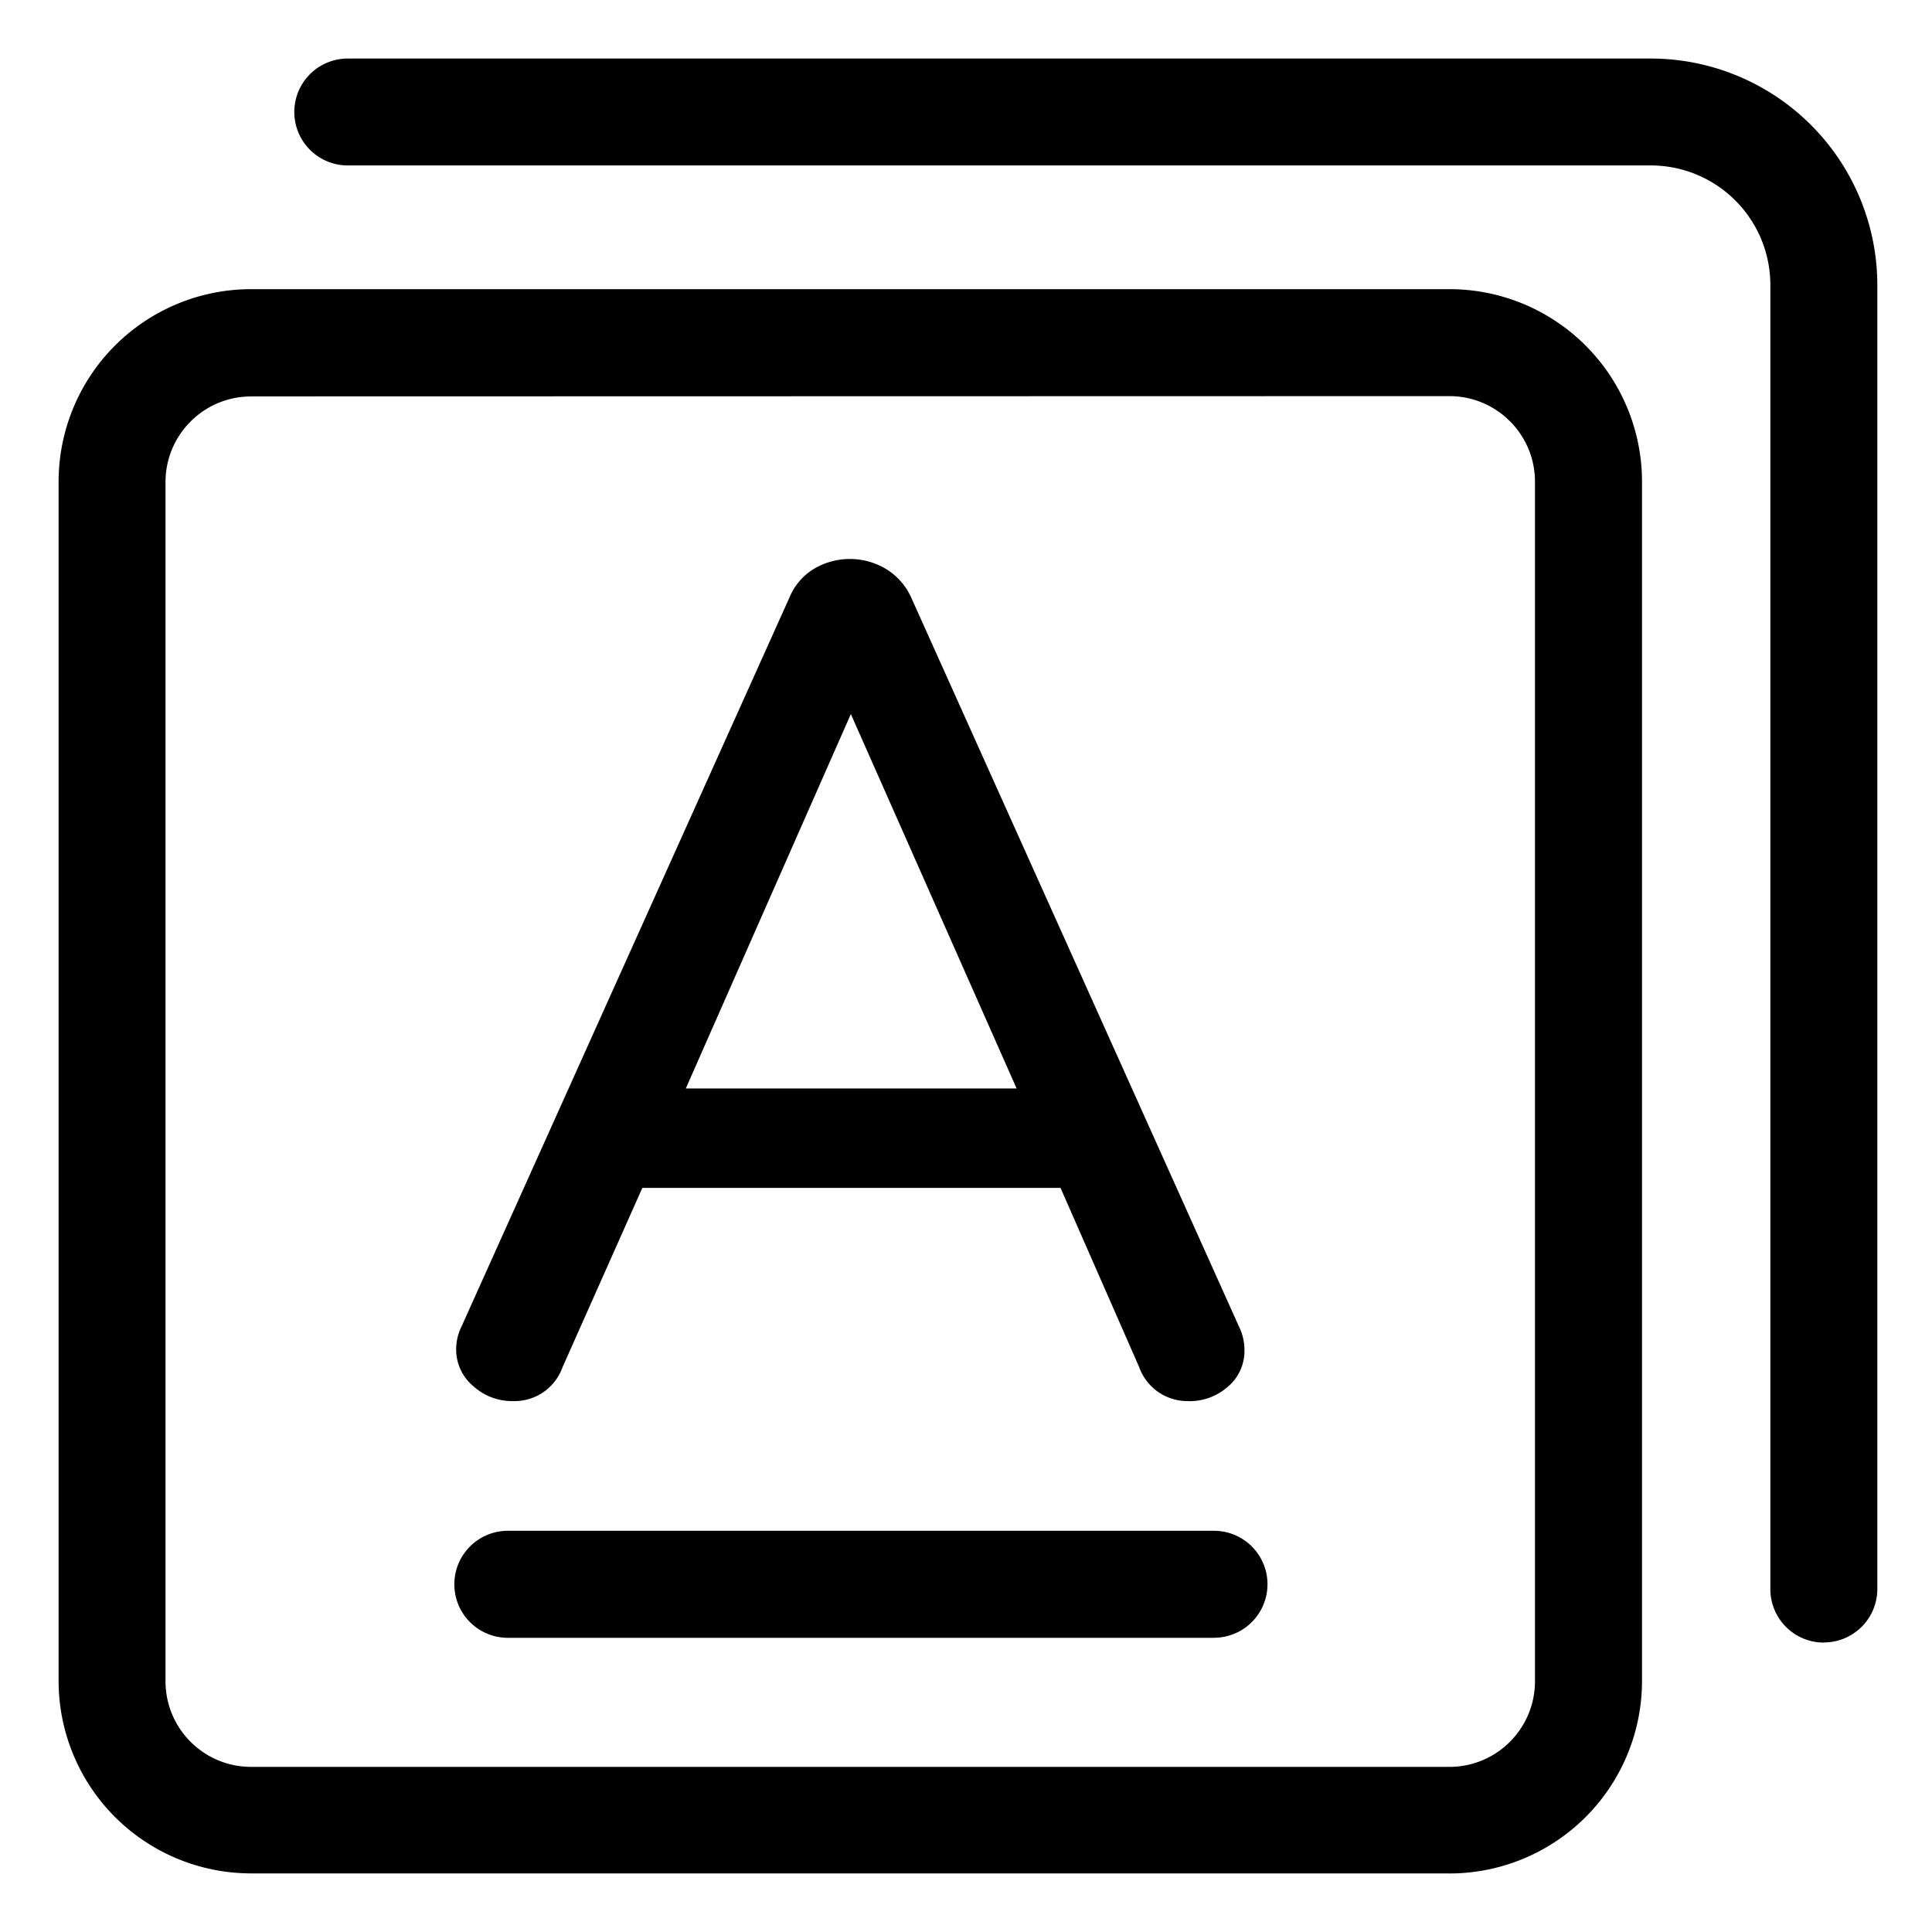 <svg class="icon" width="200" height="200" viewBox="0 0 1024 1024" xmlns="http://www.w3.org/2000/svg">
    <path d="M966.656 870.605a28.331 28.331 0 0 1-28.331-28.331V151.108a63.386 63.386 0 0 0-63.522-63.42H184.149a28.331 28.331 0 0 1 0-56.661h690.654a120.149 120.149 0 0 1 120.218 120.081v691.098a28.331 28.331 0 0 1-28.331 28.331z"></path>
    <path d="M768.205 992.939H133.086A102.059 102.059 0 0 1 31.061 890.88V255.317A102.059 102.059 0 0 1 133.12 153.259h635.119a102.059 102.059 0 0 1 102.059 102.059v635.767a102.059 102.059 0 0 1-102.059 101.888zM133.086 210.125c-25.054 0-45.363 20.309-45.363 45.397v635.563c0 25.088 20.309 45.397 45.397 45.397h635.085c25.054 0 45.363-20.309 45.363-45.397V255.317c0-25.054-20.309-45.363-45.397-45.363L133.12 210.091z"></path>
    <path d="M653.892 715.674a19.388 19.388 0 0 1-6.997 15.223 24.781 24.781 0 0 1-16.998 6.042 21.538 21.538 0 0 1-21.265-14.575l-42.871-98.441h-229.035l-43.691 98.441a21.538 21.538 0 0 1-21.299 14.575 24.917 24.917 0 0 1-16.998-6.383 19.797 19.797 0 0 1-7.339-15.497 21.163 21.163 0 0 1 2.458-9.694l173.739-386.458a26.146 26.146 0 0 1 10.923-12.732 30.993 30.993 0 0 1 16.145-4.267 30.583 30.583 0 0 1 16.384 4.54 28.331 28.331 0 0 1 10.923 12.459l173.739 386.458a22.289 22.289 0 0 1 2.185 10.308z m-106.325-133.086l-96.427-218.078-96.154 218.112h192.58z"></path>
    <path d="M630.17 742.605a27.17 27.17 0 0 1-26.419-18.091l-41.643-94.891H340.446L298.155 724.651a27.034 27.034 0 0 1-26.419 17.954 30.447 30.447 0 0 1-20.753-7.817 25.293 25.293 0 0 1-9.216-19.729 27.682 27.682 0 0 1 2.97-12.254L418.475 316.587a31.983 31.983 0 0 1 13.278-15.292c11.776-6.827 26.385-6.69 38.025 0.375a34.031 34.031 0 0 1 13.107 14.882l173.739 386.423a28.399 28.399 0 0 1 2.97 12.698 24.747 24.747 0 0 1-8.977 19.456 30.345 30.345 0 0 1-20.412 7.509z m-297.131-124.348h236.681L614.4 720.316a15.94 15.94 0 0 0 16.043 11.366 18.876 18.876 0 0 0 12.971-4.71 13.551 13.551 0 0 0 5.052-10.923 17.818 17.818 0 0 0-1.809-7.782l-174.08-387.038a23.415 23.415 0 0 0-8.806-9.967 24.508 24.508 0 0 0-13.073-3.686 24.951 24.951 0 0 0-12.971 3.447 20.685 20.685 0 0 0-8.602 10.172l-174.08 386.492a16.486 16.486 0 0 0-1.911 7.373 14.131 14.131 0 0 0 5.325 11.332 19.456 19.456 0 0 0 13.312 4.983 15.872 15.872 0 0 0 16.009-11.332l45.295-101.786z m223.232-30.003h-209.783l104.448-237.807 105.335 237.807z m-192.785-11.332h175.343l-87.859-198.451-87.484 198.451z m279.962 291.157H269.175a28.331 28.331 0 0 1 0-56.73h374.272a28.331 28.331 0 0 1 0 56.695z"></path>
</svg>
